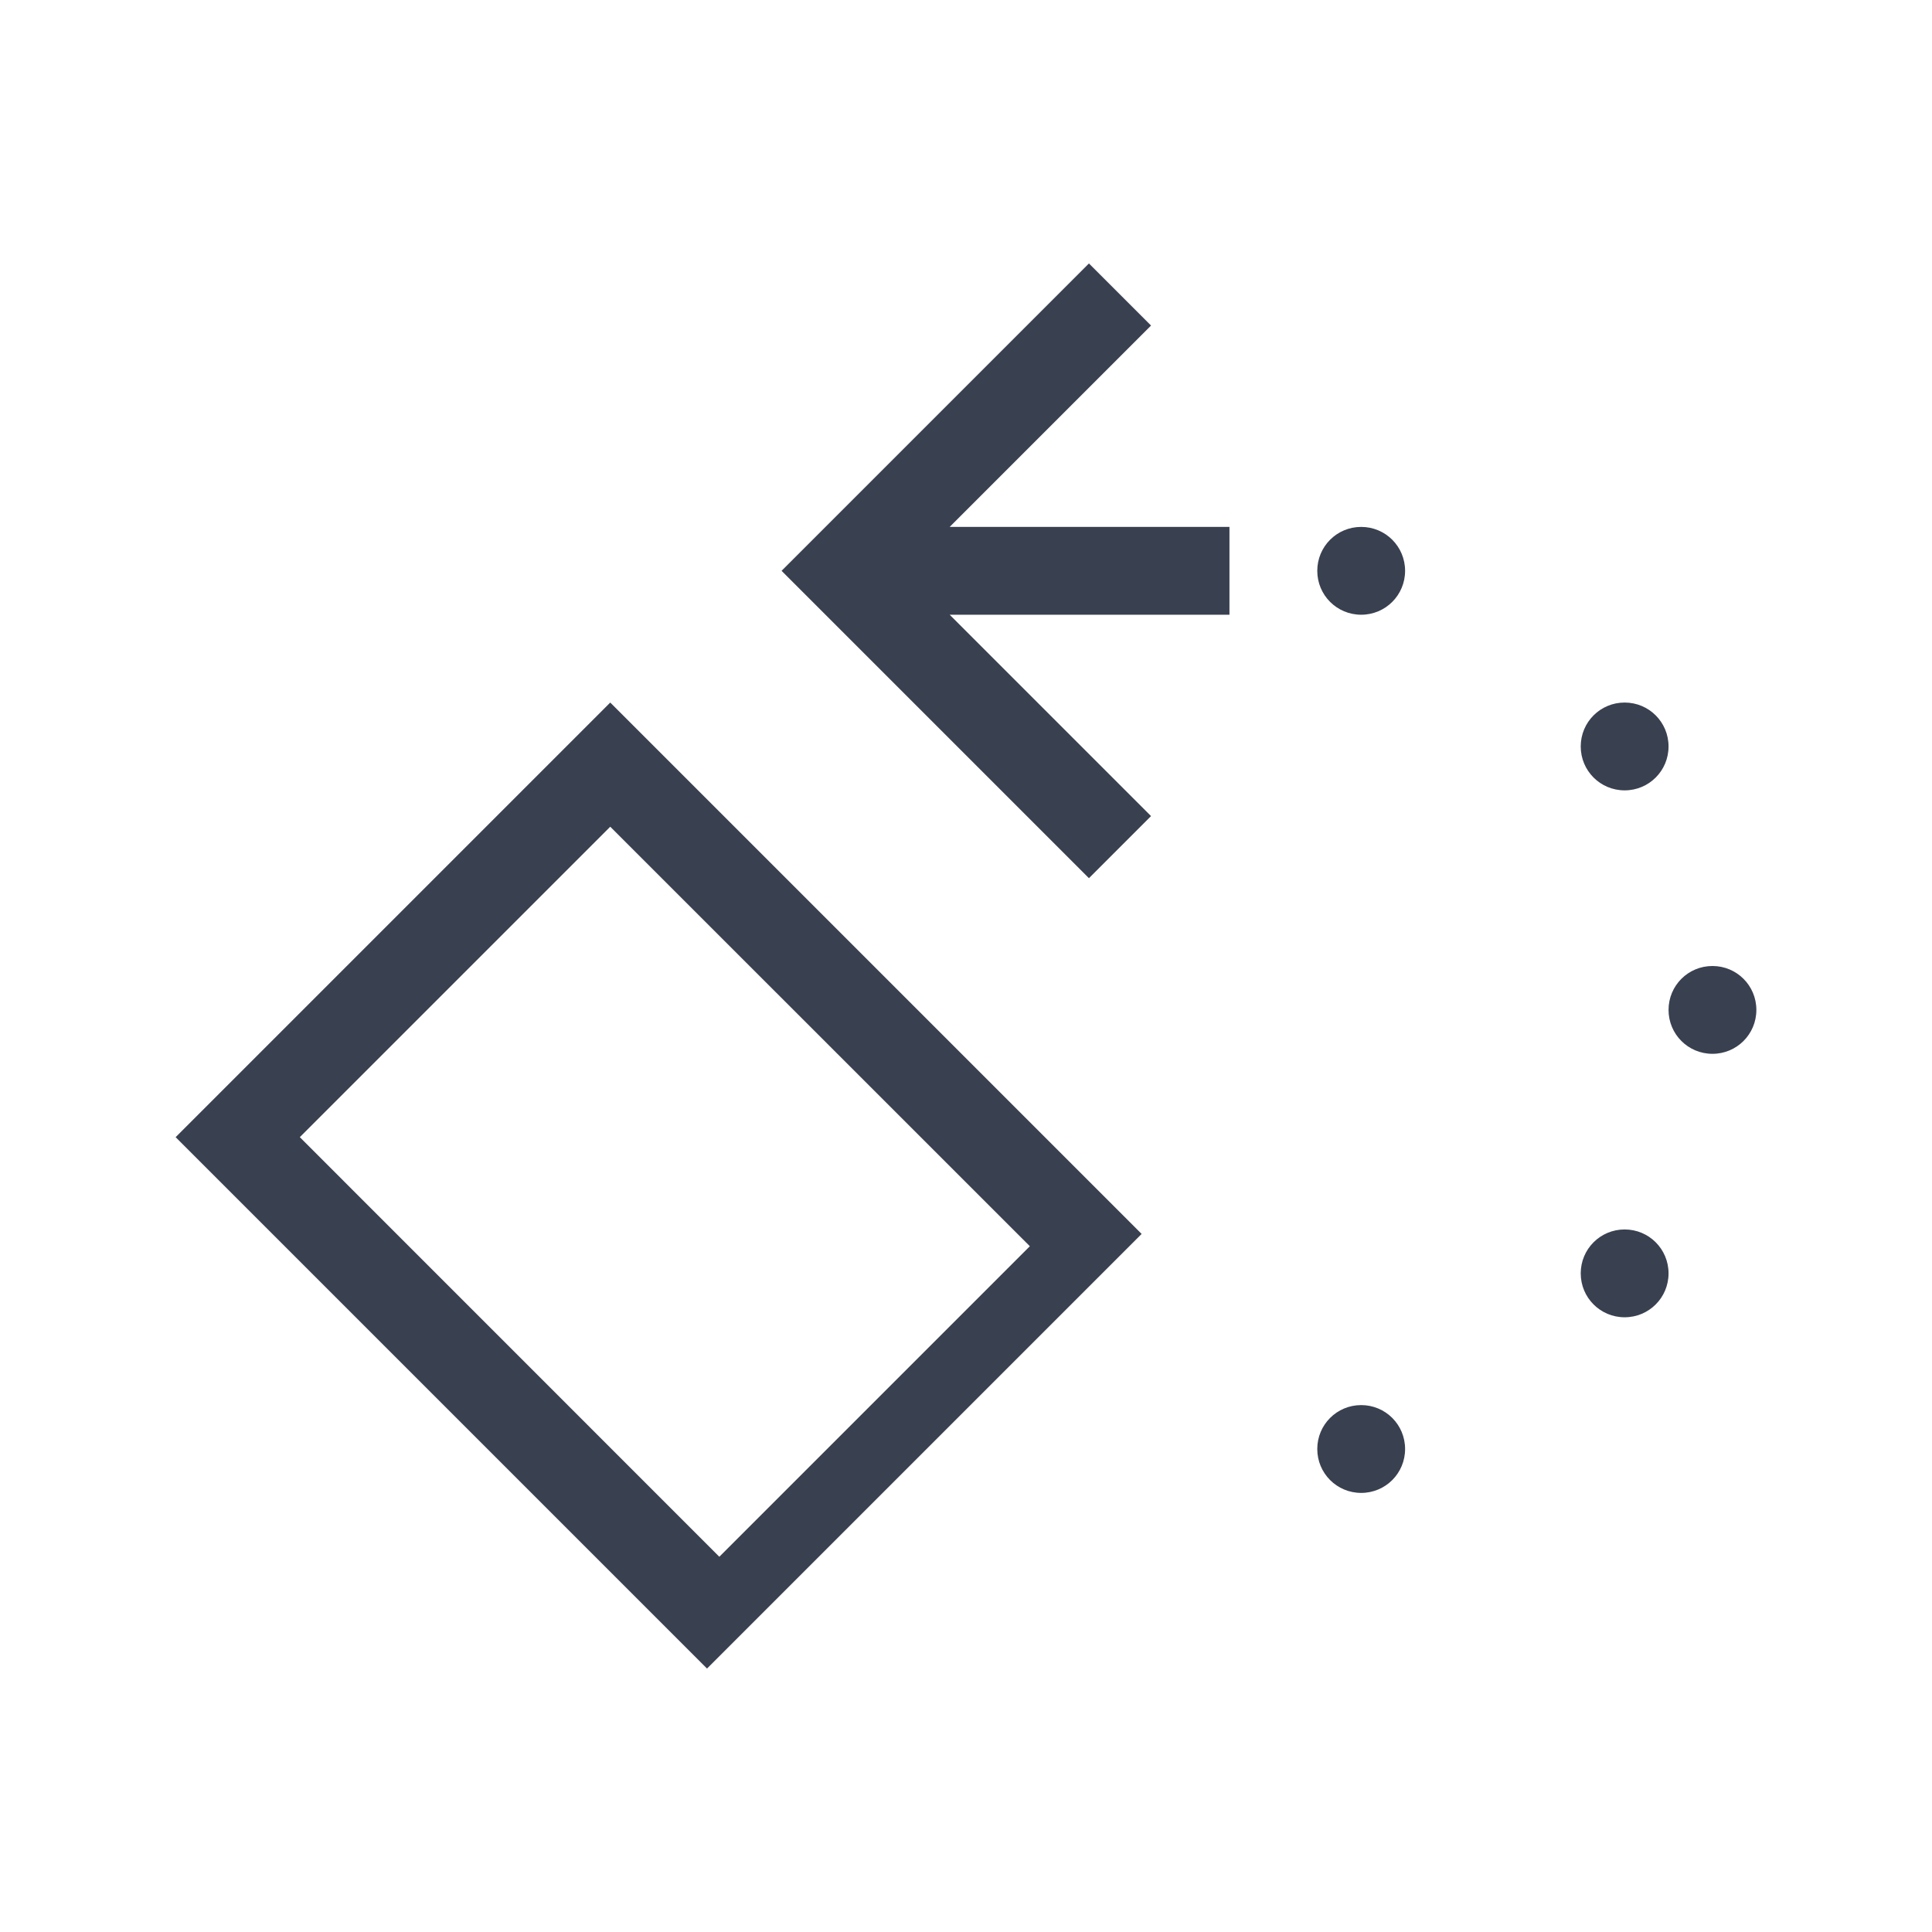 <?xml version="1.0" encoding="UTF-8" standalone="no"?>
<!-- Created with Inkscape (http://www.inkscape.org/) -->

<svg
   xmlns:dc="http://purl.org/dc/elements/1.1/"
   xmlns:cc="http://creativecommons.org/ns#"
   xmlns:rdf="http://www.w3.org/1999/02/22-rdf-syntax-ns#"
   xmlns:svg="http://www.w3.org/2000/svg"
   xmlns="http://www.w3.org/2000/svg"
   xmlns:sodipodi="http://sodipodi.sourceforge.net/DTD/sodipodi-0.dtd"
   xmlns:inkscape="http://www.inkscape.org/namespaces/inkscape"
   width="22"
   height="22"
   id="svg18109"
   version="1.1"
   inkscape:version="0.91pre2 r"
   sodipodi:docname="object-rotate-left.svg">
  <defs
     id="defs18111" />
  <sodipodi:namedview
     id="base"
     pagecolor="#ffffff"
     bordercolor="#ffffff"
     borderopacity="1.0"
     inkscape:pageopacity="0.0"
     inkscape:pageshadow="2"
     inkscape:zoom="22.627417"
     inkscape:cx="6.5453363"
     inkscape:cy="10.899178"
     inkscape:document-units="px"
     inkscape:current-layer="layer1"
     showgrid="true"
     inkscape:window-width="1366"
     inkscape:window-height="672"
     inkscape:window-x="-4"
     inkscape:window-y="25"
     inkscape:window-maximized="1"
     inkscape:showpageshadow="false"
     showguides="true">
    <inkscape:grid
       type="xygrid"
       id="grid4122" />
    <sodipodi:guide
       position="3,3"
       orientation="-16,0"
       id="guide4126" />
    <sodipodi:guide
       position="3,19"
       orientation="0,16"
       id="guide4128" />
    <sodipodi:guide
       position="19,19"
       orientation="16,0"
       id="guide4130" />
    <sodipodi:guide
       position="19,3"
       orientation="0,-16"
       id="guide4132" />
    <sodipodi:guide
       position="2,2"
       orientation="-18,0"
       id="guide4134" />
    <sodipodi:guide
       position="2,20"
       orientation="0,18"
       id="guide4136" />
    <sodipodi:guide
       position="20,20"
       orientation="18,0"
       id="guide4138" />
    <sodipodi:guide
       position="20,2"
       orientation="0,-18"
       id="guide4140" />
  </sodipodi:namedview>
  <g
     inkscape:label="Capa 1"
     inkscape:groupmode="layer"
     id="layer1"
     transform="translate(0,-1030.362)">
    <path
       style="color:#000000;text-decoration:none;text-decoration-line:none;text-decoration-style:solid;text-decoration-color:#000000;clip-rule:nonzero;display:inline;overflow:visible;visibility:visible;opacity:1;isolation:auto;mix-blend-mode:normal;color-interpolation:sRGB;color-interpolation-filters:linearRGB;solid-color:#000000;solid-opacity:1;fill:#394050;fill-opacity:1;fill-rule:nonzero;stroke:none;stroke-width:1;stroke-linecap:butt;stroke-linejoin:miter;stroke-miterlimit:4;stroke-dasharray:none;stroke-dashoffset:0;stroke-opacity:1;color-rendering:auto;image-rendering:auto;shape-rendering:auto;text-rendering:auto;enable-background:accumulate"
       d="M 12.4 3 L 9.107 6.293 L 8.9 6.5 L 9.107 6.707 L 12.4 10 L 13.107 9.293 L 10.814 7 L 13.1 7 L 14 7 L 14 6 L 13.1 6 L 10.814 6 L 13.107 3.707 L 12.4 3 z M 15.5 6 C 15.223 6 15 6.223 15 6.5 C 15 6.777 15.223 7 15.5 7 C 15.777 7 16 6.777 16 6.5 C 16 6.223 15.777 6 15.5 6 z M 6.949 8 L 2 12.949 L 8.051 19 L 13 14.051 L 6.949 8 z M 18.5 8 C 18.223 8 18 8.223 18 8.5 C 18 8.777 18.223 9 18.5 9 C 18.777 9 19 8.777 19 8.5 C 19 8.223 18.777 8 18.5 8 z M 6.949 9.414 L 11.727 14.191 L 8.191 17.727 L 3.414 12.949 L 6.949 9.414 z M 19.5 11 C 19.223 11 19 11.223 19 11.5 C 19 11.777 19.223 12 19.5 12 C 19.777 12 20 11.777 20 11.5 C 20 11.223 19.777 11 19.5 11 z M 18.5 14 C 18.223 14 18 14.223 18 14.5 C 18 14.777 18.223 15 18.5 15 C 18.777 15 19 14.777 19 14.5 C 19 14.223 18.777 14 18.5 14 z M 15.5 16 C 15.223 16 15 16.223 15 16.5 C 15 16.777 15.223 17 15.5 17 C 15.777 17 16 16.777 16 16.5 C 16 16.223 15.777 16 15.5 16 z "
       transform="translate(0,1030.362)"
       id="rect4144" />
  </g>
</svg>
